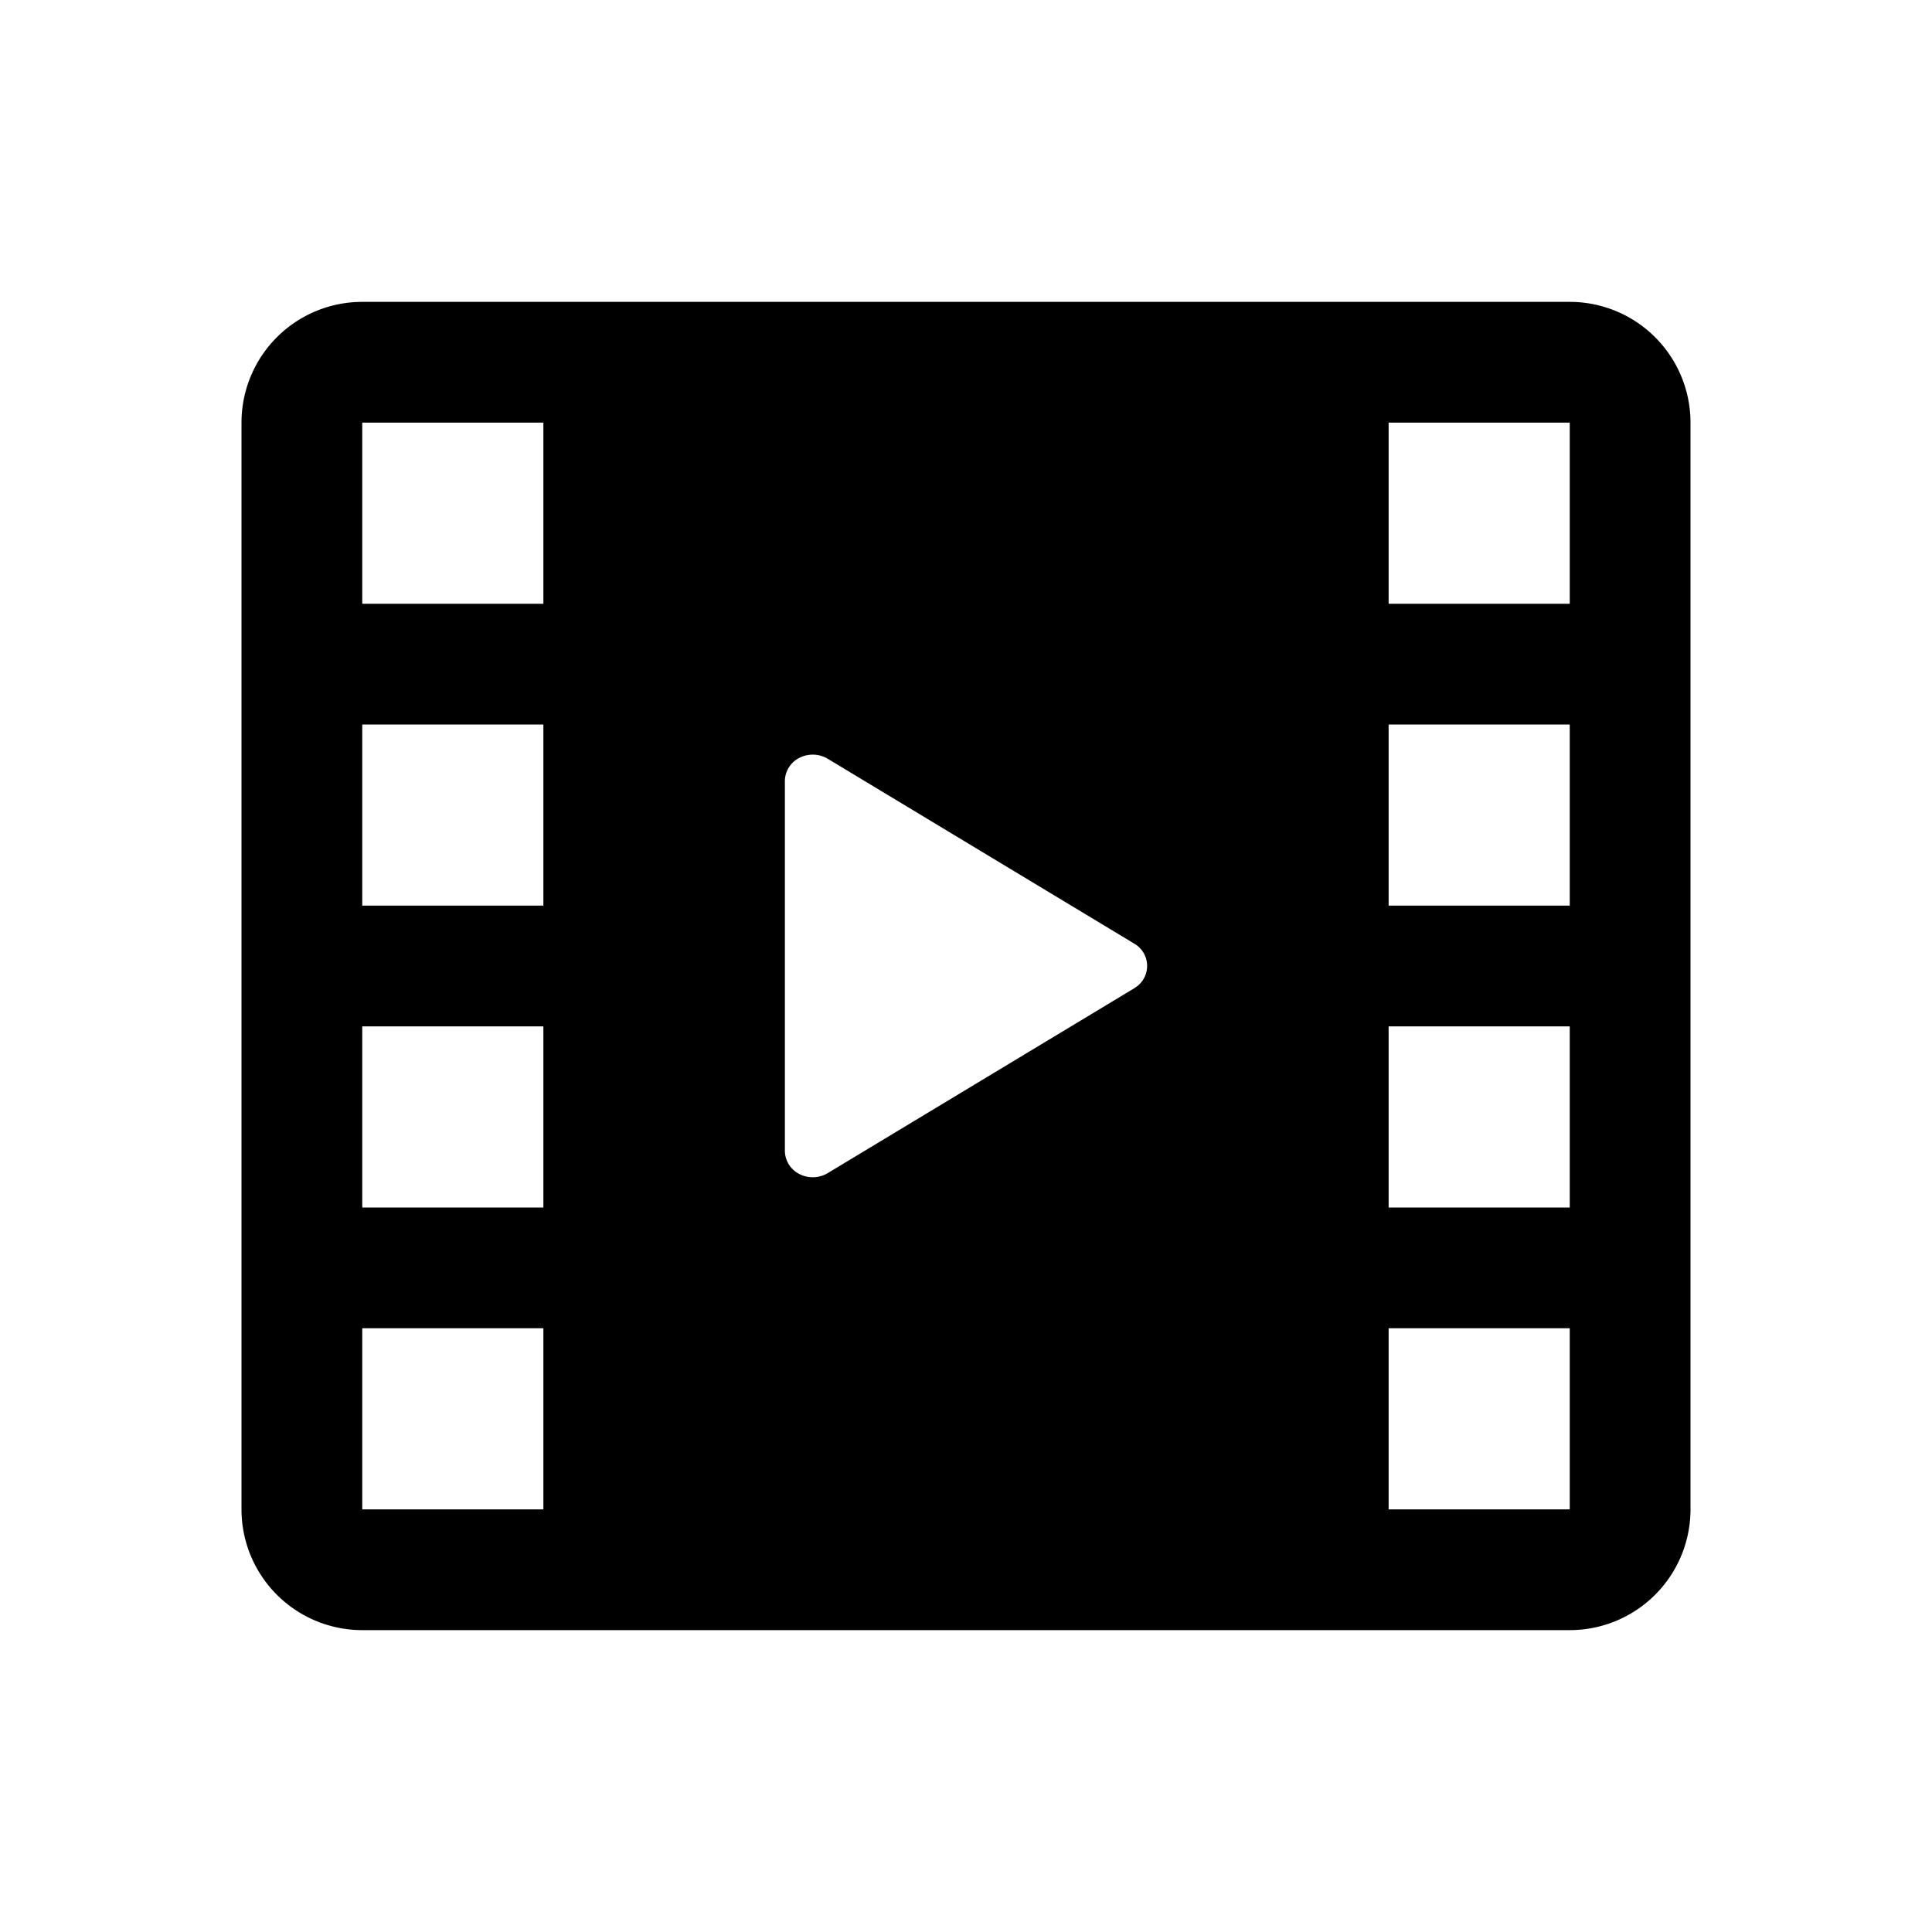<svg id="Ebene_1" data-name="Ebene 1" xmlns="http://www.w3.org/2000/svg" viewBox="0 0 32 32"><title>0050</title><path d="M26,5H6A2,2,0,0,0,4,7V25a2,2,0,0,0,2,2H26a2,2,0,0,0,2-2V7A2,2,0,0,0,26,5ZM9,25H6V22H9Zm0-5H6V17H9Zm0-5H6V12H9Zm0-5H6V7H9Zm9.786,6.369-5.077,3.062a.484.484,0,0,1-.47.014A.435.435,0,0,1,13,19.062V12.937a.435.435,0,0,1,.239-.384.486.486,0,0,1,.47.014l5.077,3.062a.426.426,0,0,1-0.0.739ZM26,25H23V22h3Zm0-5H23V17h3Zm0-5H23V12h3Zm0-5H23V7h3Z"/></svg>